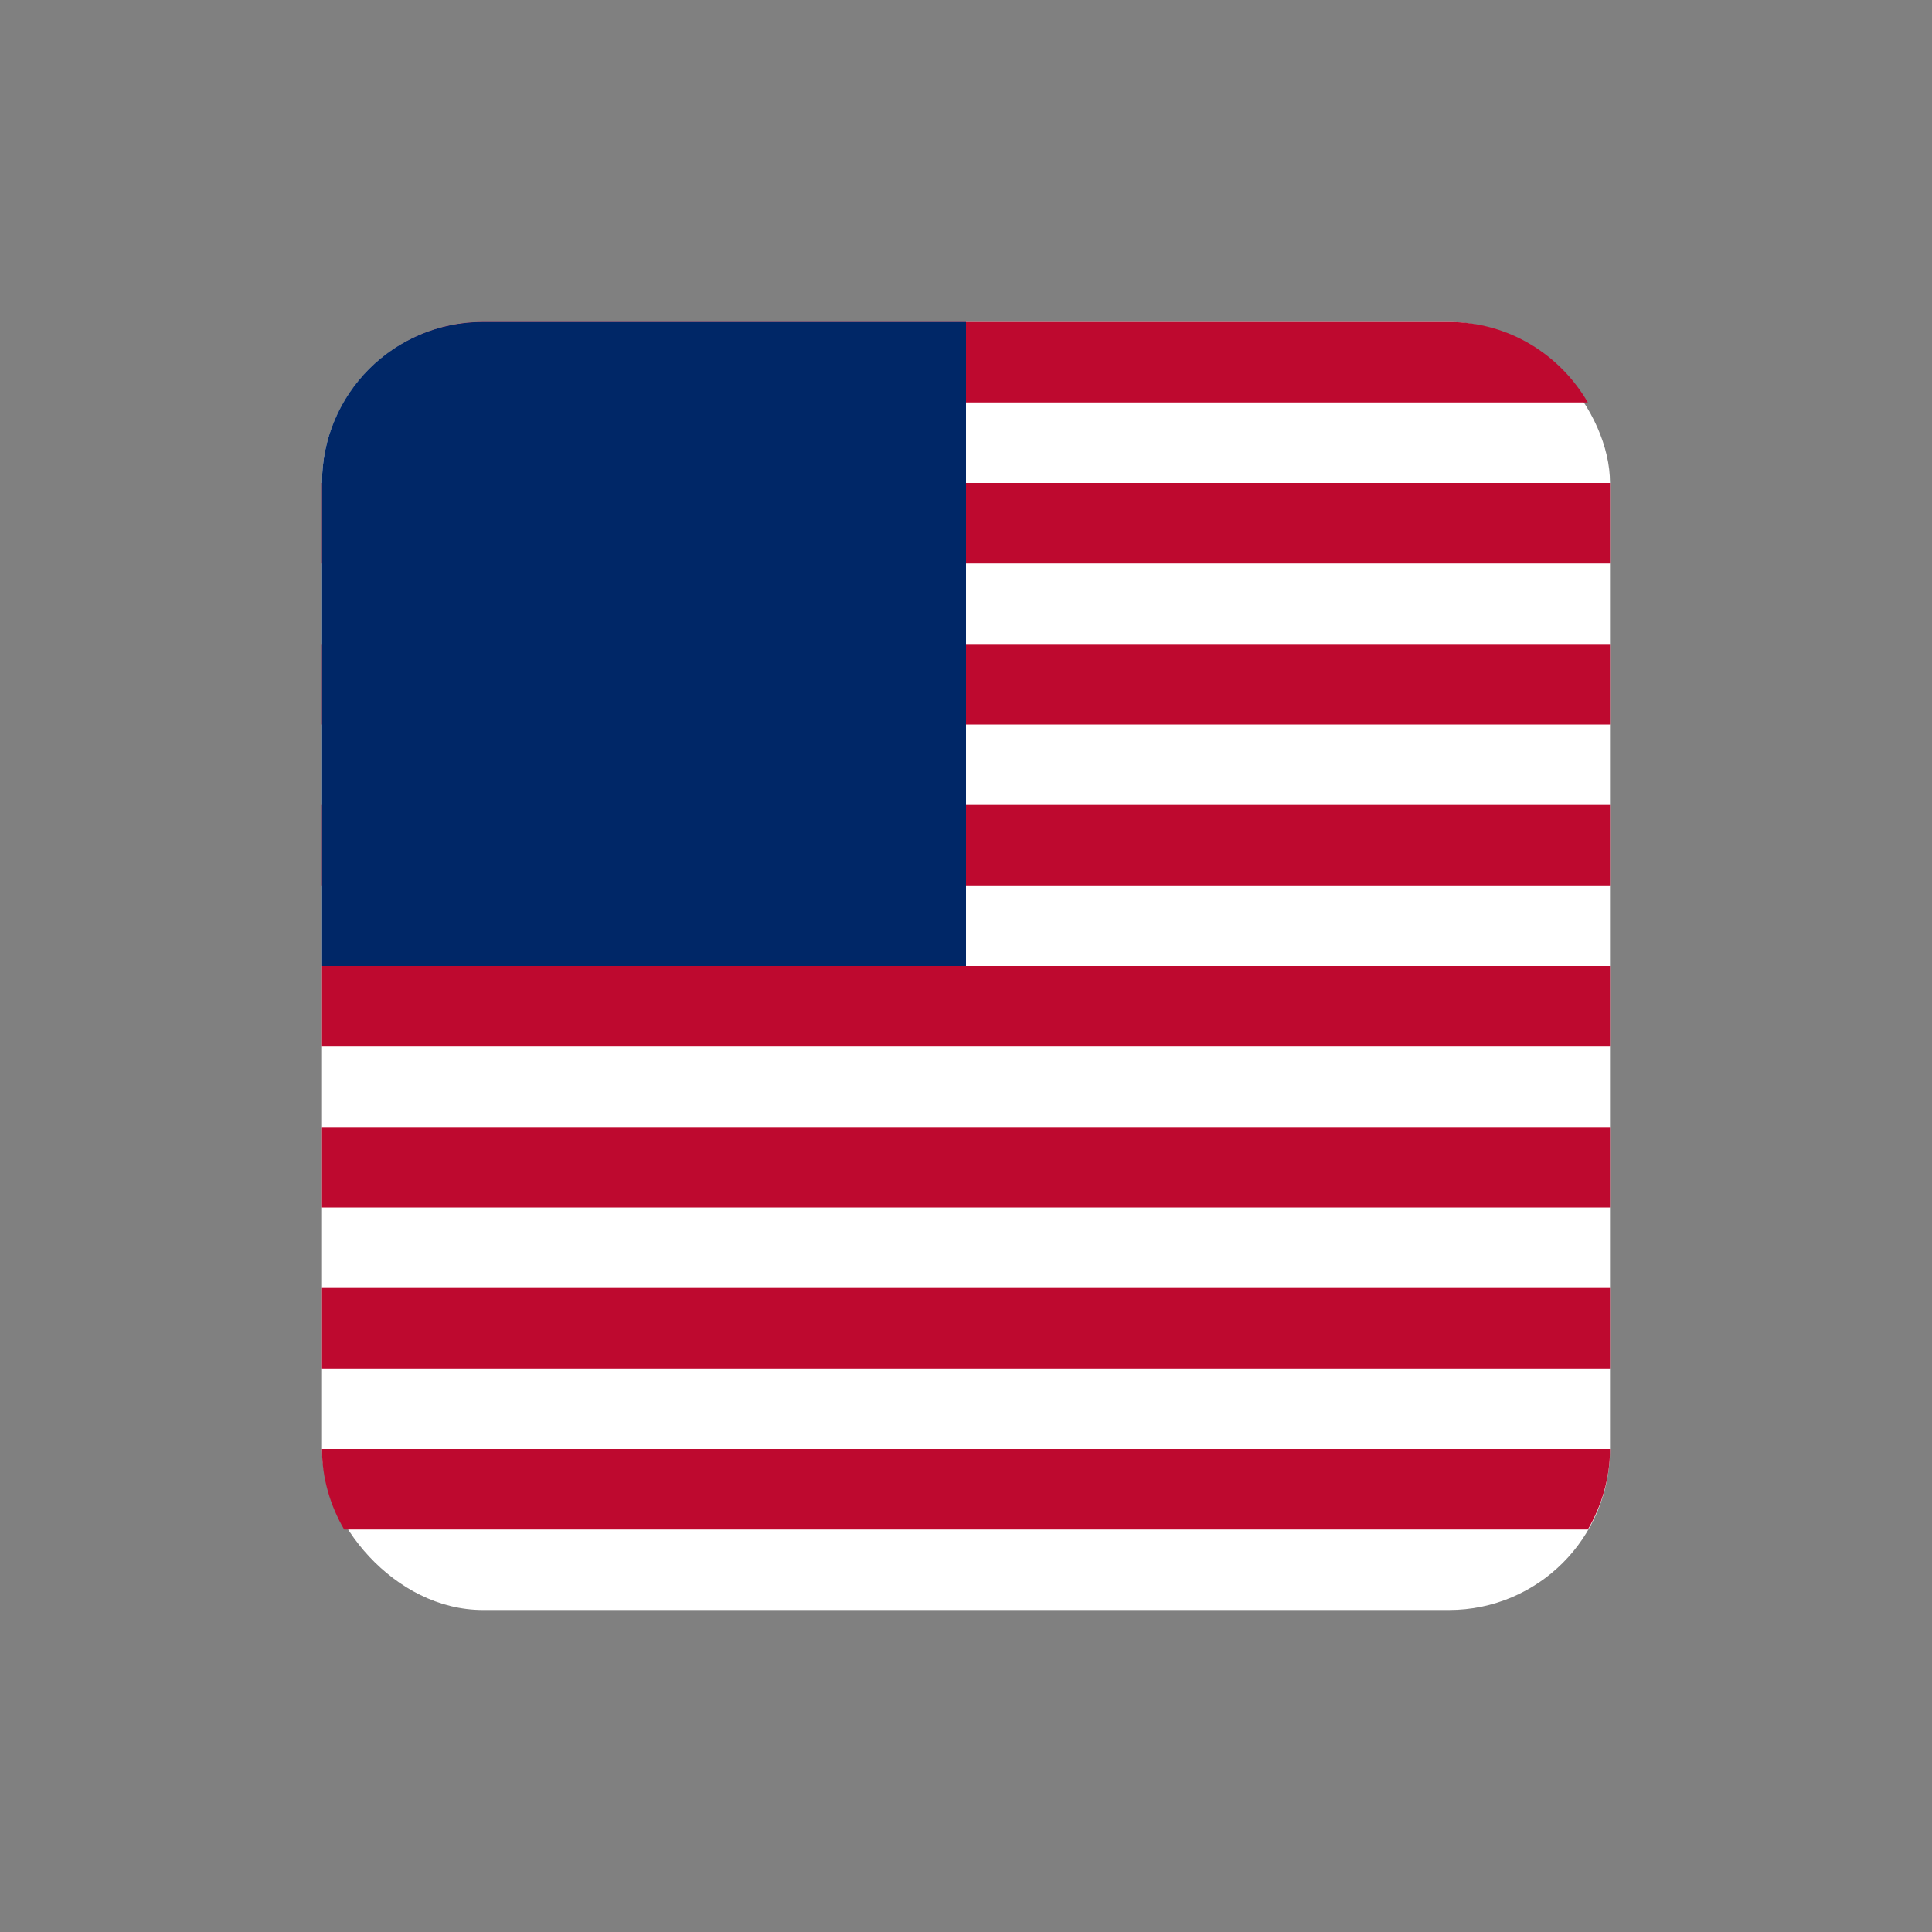<?xml version="1.0" encoding="UTF-8" standalone="no"?>
<svg
   xmlns:dc="http://purl.org/dc/elements/1.1/"
   xmlns:cc="http://creativecommons.org/ns#"
   xmlns:rdf="http://www.w3.org/1999/02/22-rdf-syntax-ns#"
   xmlns:svg="http://www.w3.org/2000/svg"
   xmlns="http://www.w3.org/2000/svg"
   xmlns:sodipodi="http://sodipodi.sourceforge.net/DTD/sodipodi-0.dtd"
   xmlns:inkscape="http://www.inkscape.org/namespaces/inkscape"
   version="1.1"
   width="24"
   height="24"
   id="svg2"
   inkscape:version="0.91 r"
   sodipodi:docname="gxneur-en.svg">
  <rect width="100%" height="100%" fill="#808080" stroke="none"/>
  <sodipodi:namedview
     pagecolor="#272727"
     bordercolor="#666666"
     borderopacity="1"
     objecttolerance="10"
     gridtolerance="10"
     guidetolerance="10"
     inkscape:pageopacity="0"
     inkscape:pageshadow="2"
     inkscape:window-width="1600"
     inkscape:window-height="845"
     id="namedview13"
     showgrid="false"
     inkscape:zoom="7.03"
     inkscape:cx="9.8489899"
     inkscape:cy="11.812295"
     inkscape:window-x="0"
     inkscape:window-y="30"
     inkscape:window-maximized="1"
     inkscape:current-layer="svg2" />
  <defs
     id="defs4" />
  <rect
     x="4"
     y="4"
     width="16"
     height="16"
     rx="2"
     mask="none"
     style="fill:#ffffff;fill-opacity:1"
     id="rect11" />
  <path
     style="fill:#be092f;fill-opacity:1"
     mask="none"
     d="M 6 4 C 5.259 4 4.621 4.404 4.275 5 L 19.725 5 C 19.379 4.404 18.741 4 18 4 L 6 4 z M 4 6 L 4 7 L 20 7 L 20 6 L 4 6 z M 4 8 L 4 9 L 20 9 L 20 8 L 4 8 z M 4 10 L 4 11 L 20 11 L 20 10 L 4 10 z M 4 12 L 4 13 L 20 13 L 20 12 L 4 12 z M 4 14 L 4 15 L 20 15 L 20 14 L 4 14 z M 4 16 L 4 17 L 20 17 L 20 16 L 4 16 z M 4 18 C 4 18.367 4.104 18.705 4.275 19 L 19.725 19 C 19.896 18.705 20 18.367 20 18 L 4 18 z "
     id="rect4252" />
  <path
     style="fill:#002767;fill-opacity:1"
     mask="none"
     d="M 6 4 C 4.892 4 4 4.892 4 6 L 4 12 L 12 12 L 12 4 L 6 4 z "
     id="rect4258" />
</svg>

